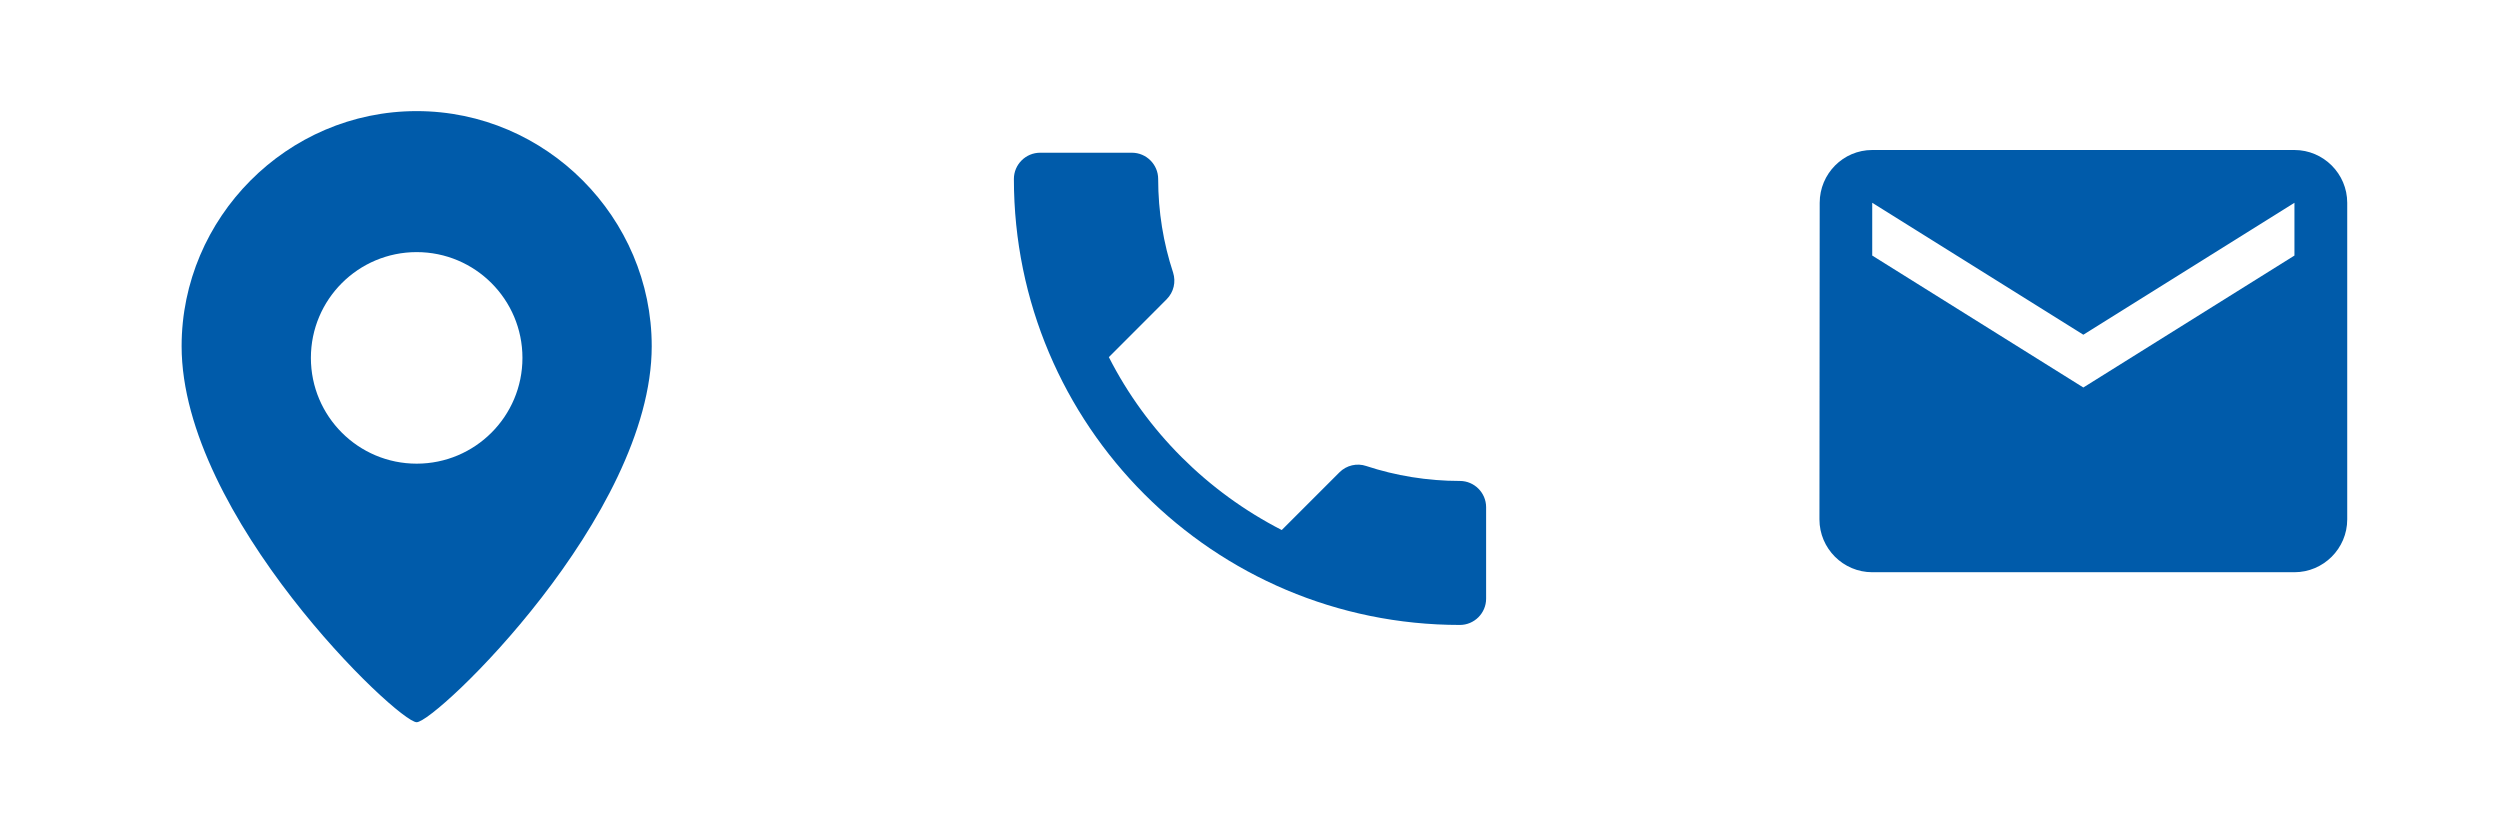 <svg height="30" viewBox="0 0 90 30" width="90" xmlns="http://www.w3.org/2000/svg"><g fill="#005baa"><path d="m82.6 5.4h-15.2c-1.045 0-1.891.855-1.891 1.9l-.009 11.4c0 1.045.855 1.9 1.9 1.9h15.2c1.045 0 1.9-.855 1.9-1.9v-11.4c0-1.045-.855-1.9-1.9-1.9zm0 3.8-7.6 4.75-7.6-4.75v-1.9l7.6 4.75 7.6-4.75z"/><path d="m39.919 12.857c1.36 2.673 3.551 4.854 6.224 6.224l2.078-2.078c.255-.255.633-.34.963-.227 1.058.349 2.201.538 3.372.538.519 0 .944.425.944.944v3.296c0 .519-.425.944-.944.944-8.868 0-16.056-7.187-16.056-16.056 0-.519.425-.944.944-.944h3.306c.519 0 .944.425.944.944 0 1.181.189 2.314.538 3.372.104.331.028.699-.236.963z"/><path d="m15 4c4.673 0 8.462 3.848 8.462 8.462 0 6.117-7.776 13.538-8.462 13.538s-8.462-7.421-8.462-13.538c0-4.614 3.788-8.462 8.462-8.462zm0 12.692c2.103 0 3.808-1.705 3.808-3.808s-1.705-3.808-3.808-3.808-3.808 1.705-3.808 3.808 1.705 3.808 3.808 3.808z"/></g></svg>